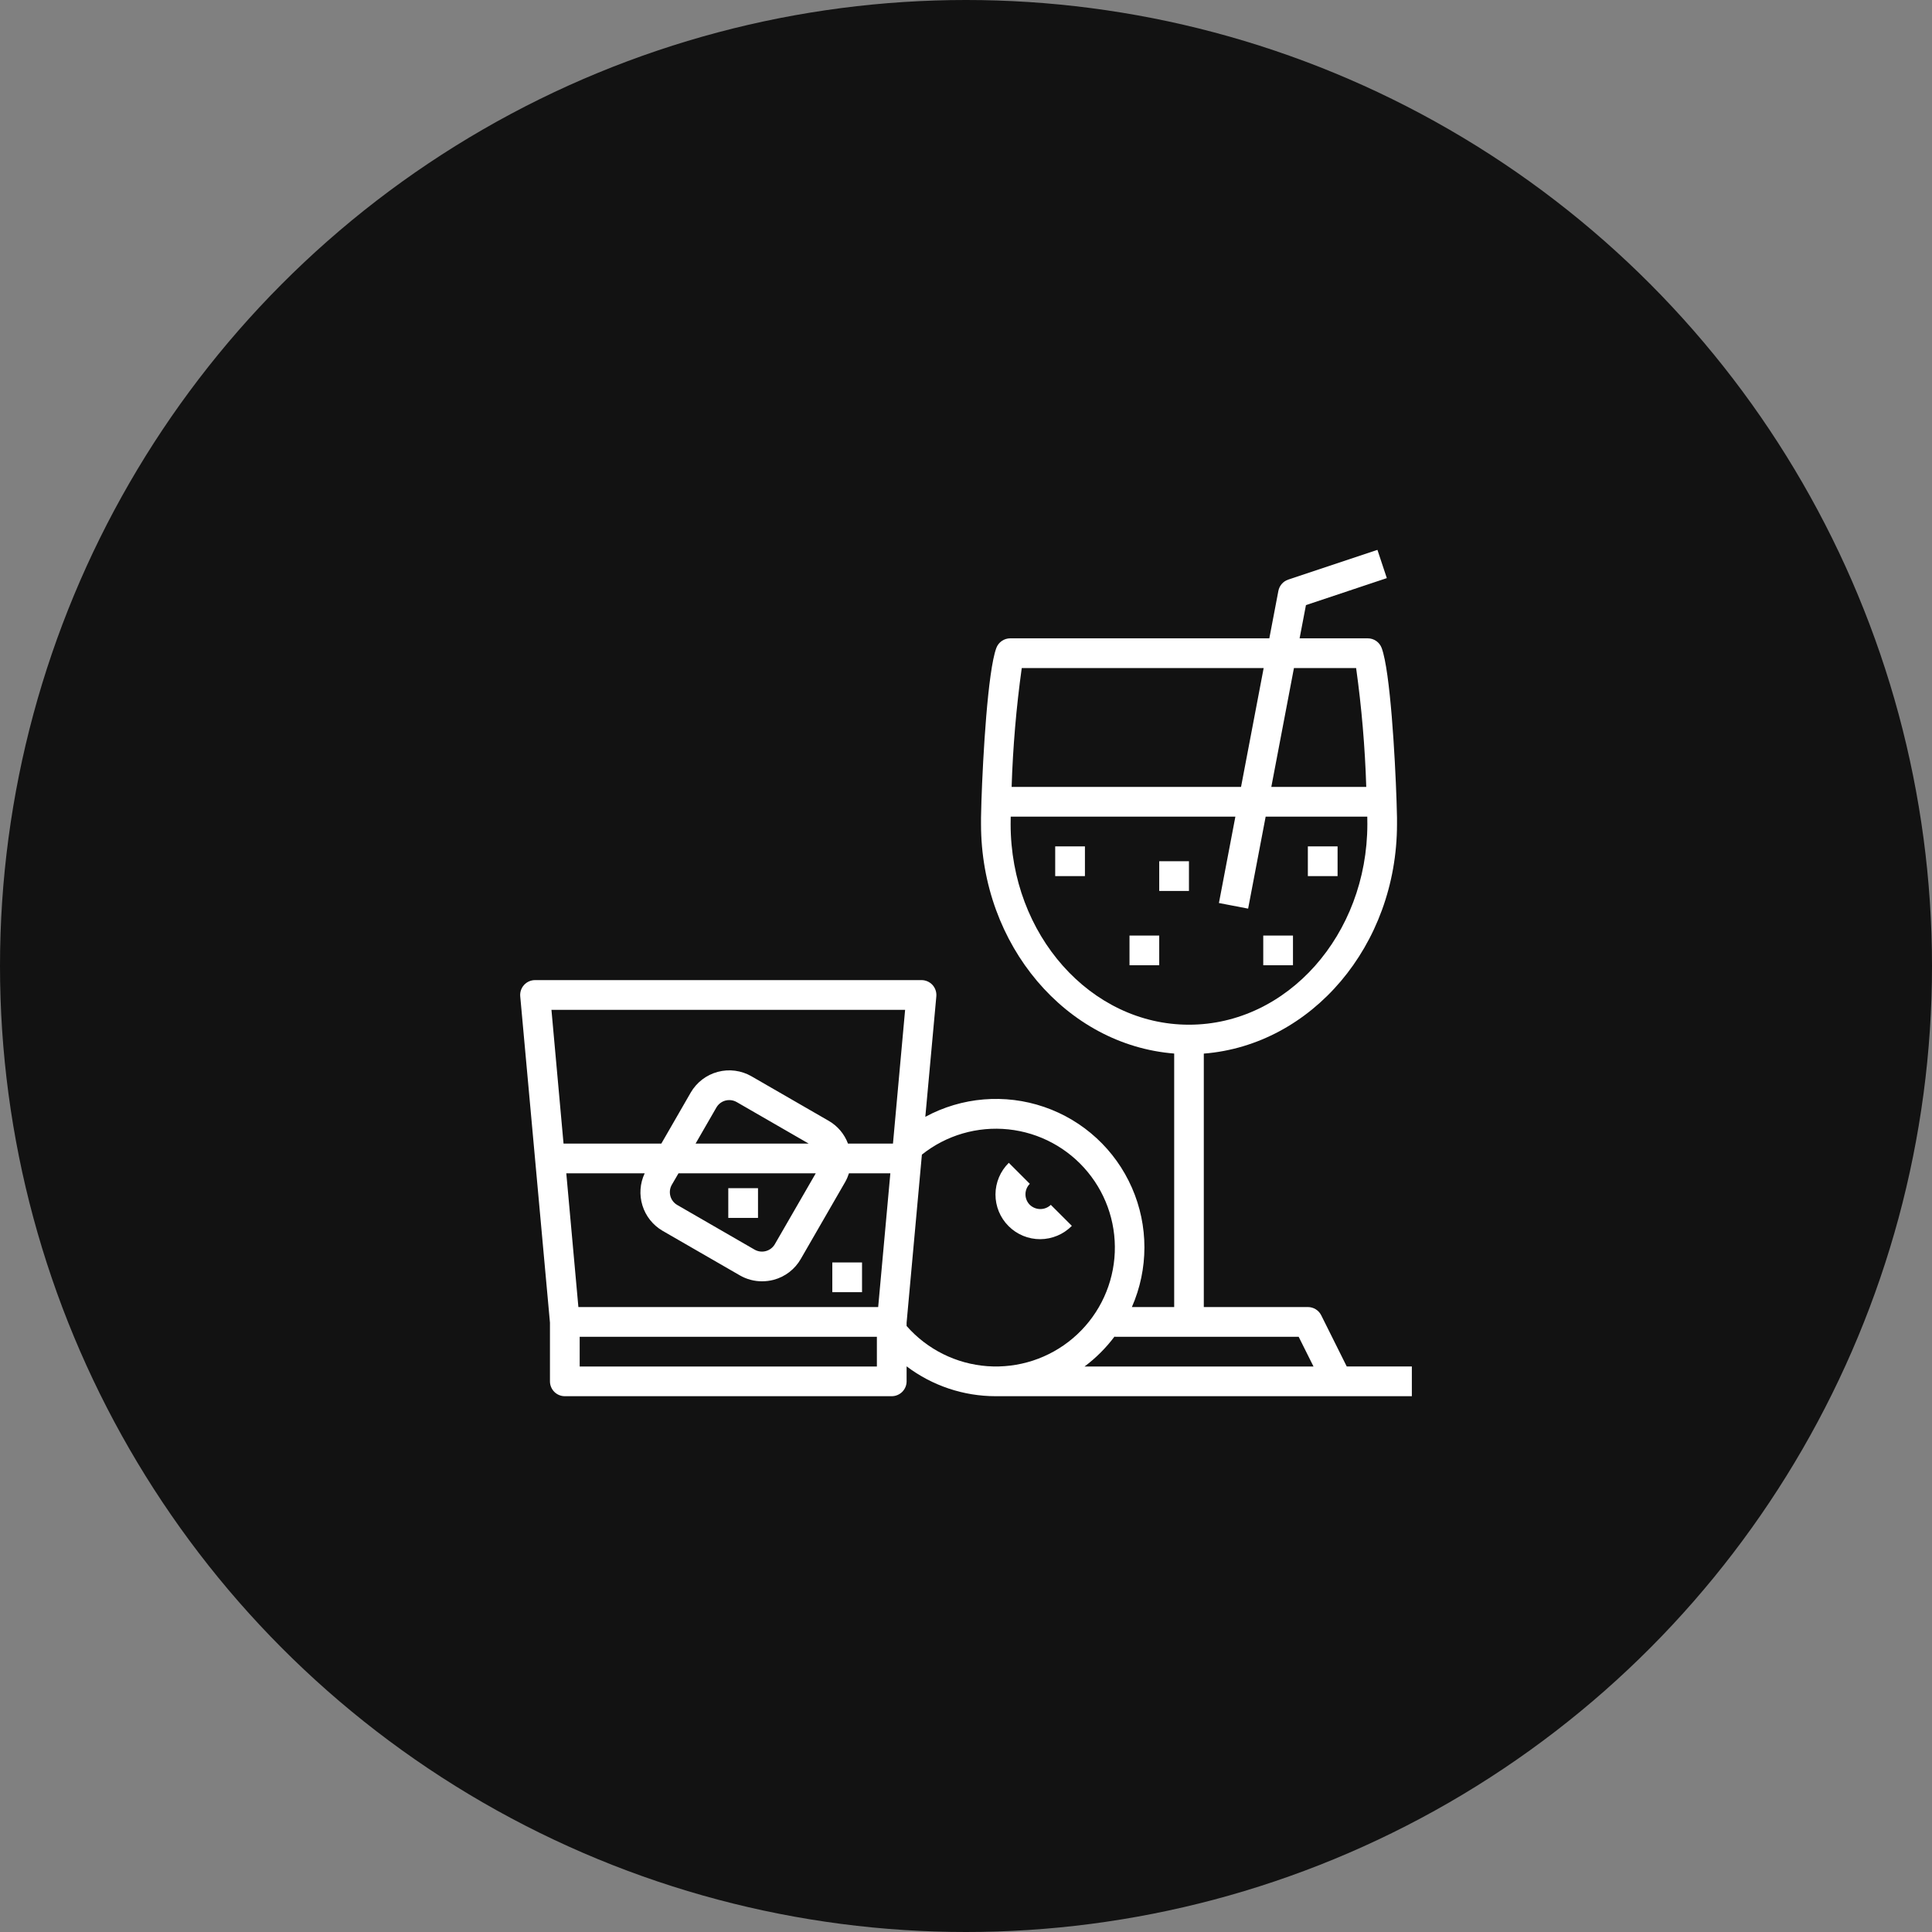 <svg width="70" height="70" viewBox="0 0 70 70" fill="none" xmlns="http://www.w3.org/2000/svg">
<rect x="0" y="0" width="70" height="70" fill="#808080" stroke="none"/>
<circle cx="35" cy="35" r="35" fill="#121212"/>
<path d="M26.387 43.05H27.464V44.127H26.387V43.05Z" fill="white"/>
<path d="M30.156 45.741H31.233V46.818H30.156V45.741Z" fill="white"/>
<path d="M38.232 30.666H39.309V31.743H38.232V30.666Z" fill="white"/>
<path d="M42.001 31.204H43.078V32.281H42.001V31.204Z" fill="white"/>
<path d="M40.924 33.897H42.001V34.973H40.924V33.897Z" fill="white"/>
<path d="M45.77 33.897H46.847V34.973H45.77V33.897Z" fill="white"/>
<path d="M47.386 30.666H48.463V31.743H47.386V30.666Z" fill="white"/>
<path d="M47.87 47.655C47.778 47.471 47.59 47.356 47.385 47.357H43.616V38.174C47.521 37.866 50.616 34.259 50.616 29.858V29.646V29.628C50.613 29.462 50.608 29.261 50.6 29.033C50.546 27.409 50.37 24.323 50.062 23.482C49.984 23.268 49.78 23.126 49.552 23.128H47.087L47.317 21.924L50.247 20.946L49.907 19.923L46.676 21L46.676 21C46.492 21.061 46.355 21.218 46.318 21.409L45.99 23.128H36.603C36.378 23.128 36.176 23.268 36.098 23.48C35.788 24.321 35.613 27.407 35.559 29.03C35.552 29.259 35.547 29.461 35.544 29.625V29.644V29.856C35.544 34.257 38.638 37.863 42.543 38.172V47.357H41.01C41.615 45.98 41.616 44.412 41.012 43.035C40.409 41.657 39.256 40.595 37.833 40.107C36.41 39.619 34.848 39.748 33.526 40.465L33.925 36.099C33.938 35.948 33.888 35.798 33.786 35.686C33.683 35.574 33.538 35.511 33.386 35.511H19.387C19.236 35.511 19.091 35.574 18.988 35.686C18.886 35.798 18.835 35.948 18.849 36.099L19.926 47.921V50.049C19.926 50.191 19.983 50.328 20.083 50.429C20.184 50.53 20.321 50.587 20.464 50.587H32.309C32.452 50.587 32.589 50.53 32.69 50.429C32.791 50.328 32.848 50.191 32.848 50.049V49.505C33.778 50.208 34.913 50.588 36.078 50.587H51.154V49.51H48.795L47.87 47.655ZM49.135 24.205C49.334 25.633 49.457 27.071 49.502 28.512H46.062L46.882 24.205H49.135ZM45.785 24.205L44.965 28.512H36.653C36.699 27.071 36.821 25.633 37.02 24.205H45.785ZM36.617 29.858C36.617 29.784 36.617 29.694 36.62 29.589H44.76L44.164 32.718L45.222 32.921L45.857 29.589H49.539C49.539 29.694 49.542 29.784 49.542 29.858C49.539 33.866 46.641 37.127 43.078 37.127C39.516 37.127 36.617 33.866 36.617 29.858L36.617 29.858ZM31.818 47.357H20.956L20.518 42.512H23.358C23.186 42.876 23.157 43.292 23.277 43.678C23.396 44.063 23.656 44.389 24.004 44.593L26.804 46.208C27.049 46.35 27.328 46.425 27.611 46.424C27.753 46.424 27.895 46.406 28.032 46.37C28.446 46.26 28.8 45.988 29.013 45.616L30.628 42.816C30.682 42.719 30.725 42.617 30.759 42.512H32.259L31.818 47.357ZM29.556 42.512L28.074 45.079C27.926 45.336 27.596 45.424 27.339 45.276L24.54 43.66C24.282 43.512 24.194 43.183 24.342 42.925L24.583 42.512L29.556 42.512ZM25.202 41.435L25.956 40.127C26.027 40.004 26.145 39.913 26.283 39.876C26.329 39.864 26.376 39.858 26.423 39.858C26.517 39.858 26.61 39.883 26.692 39.93L29.301 41.435L25.202 41.435ZM32.794 36.589L32.354 41.435H30.724C30.595 41.089 30.35 40.798 30.031 40.613L27.231 38.998C26.86 38.783 26.419 38.725 26.005 38.836C25.591 38.947 25.238 39.218 25.024 39.59L23.961 41.435H20.418L19.98 36.589H32.794ZM31.771 49.511H21.003V48.434H31.771V49.511ZM32.848 48.043V47.922L33.402 41.834V41.834C34.286 41.129 35.412 40.801 36.536 40.919C37.661 41.037 38.694 41.593 39.412 42.466C40.131 43.338 40.477 44.459 40.377 45.585C40.276 46.712 39.737 47.753 38.875 48.485C38.014 49.217 36.899 49.581 35.771 49.499C34.644 49.416 33.594 48.893 32.848 48.043ZM39.295 49.511C39.709 49.201 40.076 48.834 40.386 48.42V48.434H47.053L47.591 49.511L39.295 49.511Z" fill="white"/>
<path d="M37.312 43.653C37.102 43.443 37.102 43.102 37.312 42.892L36.551 42.131V42.131C36.244 42.433 36.07 42.845 36.068 43.276C36.067 43.706 36.237 44.12 36.542 44.424C36.846 44.729 37.26 44.899 37.69 44.898C38.121 44.895 38.533 44.722 38.835 44.415L38.073 43.654C37.861 43.858 37.525 43.857 37.312 43.653Z" fill="white"/>
</svg>
